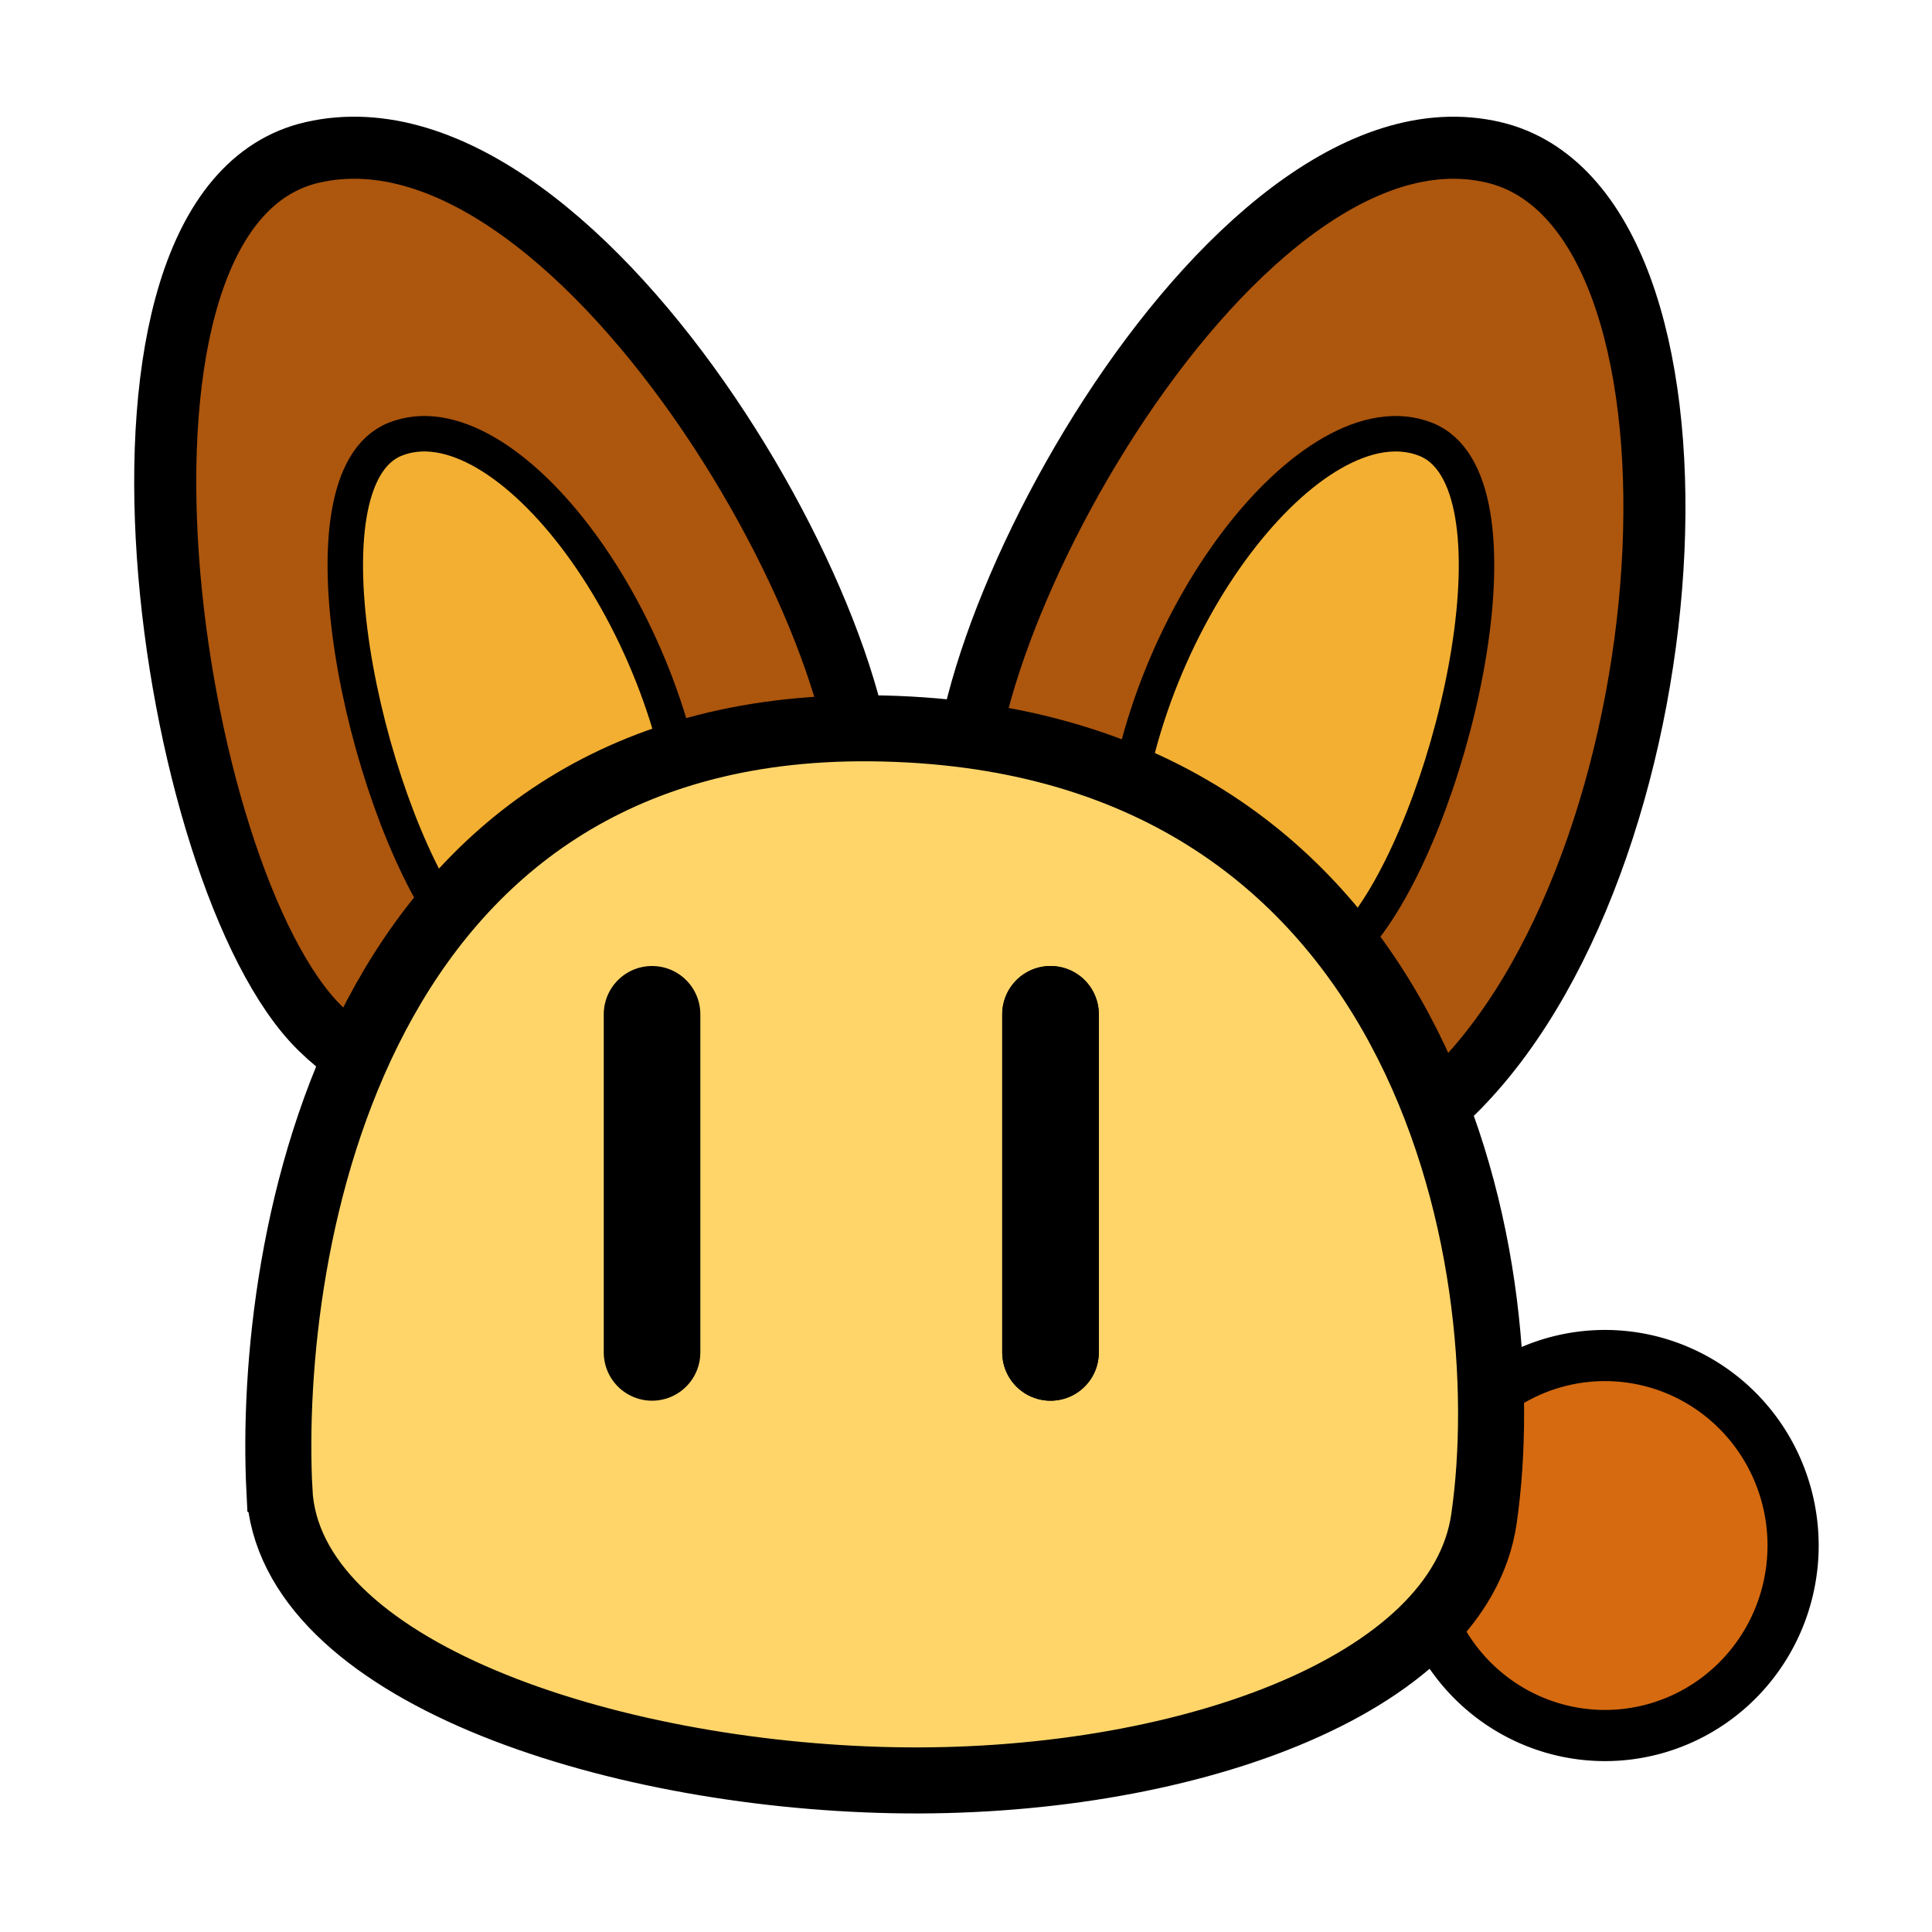 <?xml version="1.0" encoding="UTF-8" standalone="no"?>
<svg
   xmlns:dc="http://purl.org/dc/elements/1.1/"
   xmlns:cc="http://creativecommons.org/ns#"
   xmlns:rdf="http://www.w3.org/1999/02/22-rdf-syntax-ns#"
   xmlns:svg="http://www.w3.org/2000/svg"
   xmlns="http://www.w3.org/2000/svg"
   xmlns:sodipodi="http://sodipodi.sourceforge.net/DTD/sodipodi-0.dtd"
   xmlns:inkscape="http://www.inkscape.org/namespaces/inkscape"
   width="256.0px"
   height="256.0px"
   viewBox="0 0 256.0 256.0"
   version="1.1"
   id="SVGRoot"
   sodipodi:docname="bunnie-big.svg"
   inkscape:version="1.0.1 (1.0.1+r74)"
   inkscape:export-filename="./bunnie-logo.png"
   inkscape:export-xdpi="96.000008"
   inkscape:export-ydpi="96.000008">
  <defs
     id="defs959" />
  <sodipodi:namedview
     id="base"
     pagecolor="#ffffff"
     bordercolor="#666666"
     borderopacity="1.0"
     inkscape:pageopacity="0.0"
     inkscape:pageshadow="2"
     inkscape:zoom="1.979899"
     inkscape:cx="159.40506"
     inkscape:cy="115.43646"
     inkscape:document-units="px"
     inkscape:current-layer="layer1"
     inkscape:document-rotation="0"
     showgrid="true"
     inkscape:window-width="1600"
     inkscape:window-height="872"
     inkscape:window-x="0"
     inkscape:window-y="28"
     inkscape:window-maximized="1">
    <inkscape:grid
       type="xygrid"
       id="grid1529" />
  </sodipodi:namedview>
  <g
     inkscape:label="Layer 1"
     inkscape:groupmode="layer"
     id="layer1">
    <path
       fill-rule="evenodd"
       stroke="#000000"
       stroke-width="5.292px"
       stroke-linecap="butt"
       stroke-linejoin="miter"
       fill="#ac560e"
       d="M 42.425,136.26 C 22.222,116.508 9.134,27.576 41.405,20.19 77.93,11.83 121.058,90.774 113.6,111.683 103.481,140.051 64.63,157.969 42.425,136.26 Z"
       id="path876-7"
       style="opacity:1;stroke-width:8.223;stroke-miterlimit:4;stroke-dasharray:none" />
    <path
       fill-rule="evenodd"
       stroke="#000000"
       stroke-width="3.175px"
       stroke-linecap="butt"
       stroke-linejoin="miter"
       fill="#f2af32"
       d="M 59.649,122.185 C 48.165,105.992 39.033,63.568 52.343,58.206 c 14.551,-5.862 37.731,24.334 39.455,54.774 1.31,23.139 -22.319,23.065 -32.149,9.204 z"
       id="path878-6"
       style="opacity:1;stroke-width:4.699;stroke-miterlimit:4;stroke-dasharray:none" />
    <path
       fill-rule="evenodd"
       stroke="#000000"
       stroke-width="5.292px"
       stroke-linecap="butt"
       stroke-linejoin="miter"
       fill="#ac560e"
       d="m 193.332,144 c 31.267,-32 35.904,-116.424 4.588,-123.81 -35.444,-8.36 -76.999,70.901 -69.321,91.81 10.417,28.368 43.799,53.709 64.733,32 z"
       id="path41683"
       style="opacity:1;stroke-width:8.223;stroke-miterlimit:4;stroke-dasharray:none"
       sodipodi:nodetypes="cccc" />
    <path
       fill-rule="evenodd"
       stroke="#000000"
       stroke-width="3.175px"
       stroke-linecap="butt"
       stroke-linejoin="miter"
       fill="#f2af32"
       d="m 181.424,122.185 c 11.753,-16.193 21.1,-58.616 7.478,-63.978 -14.893,-5.862 -38.618,24.334 -40.382,54.774 -1.341,23.139 22.844,23.065 32.904,9.204 z"
       id="path41685"
       style="opacity:1;stroke-width:4.699;stroke-miterlimit:4;stroke-dasharray:none" />
    <path
       id="ellipse884-1"
       style="opacity:1;fill:#d56a11;fill-opacity:1;stroke:#000000;stroke-width:6.779;stroke-linecap:round;stroke-linejoin:round;stroke-miterlimit:4;stroke-dasharray:none"
       d="M 237.594,204.79 A 24.928,25.176 0 0 1 212.666,229.966 24.928,25.176 0 0 1 187.738,204.79 24.928,25.176 0 0 1 212.666,179.614 24.928,25.176 0 0 1 237.594,204.79 Z" />
    <path
       fill-rule="evenodd"
       stroke="#000000"
       stroke-width="6.615px"
       stroke-linecap="butt"
       stroke-linejoin="miter"
       fill="#ffd56a"
       d="M 37.024,197.534 C 35.388,164.912 46.777,95.857 115.418,96.503 c 73.397,0.69 86.167,70.456 81.217,104.736 -3.236,22.41 -40.533,35.387 -78.323,34.647 -37.791,-0.74 -80.095,-14.574 -81.287,-38.352 z"
       id="path886-6"
       sodipodi:nodetypes="scsss"
       style="opacity:1;stroke-width:8.751;stroke-miterlimit:4;stroke-dasharray:none" />
    <path
       fill-rule="evenodd"
       stroke="#000000"
       stroke-width="7.938px"
       stroke-linecap="round"
       stroke-linejoin="miter"
       fill="#ffd56a"
       d="m 86.4,134.4 v 44.8"
       id="path890-3"
       style="opacity:1;stroke-width:12.8;stroke-miterlimit:4;stroke-dasharray:none" />
    <path
       fill-rule="evenodd"
       stroke="#000000"
       stroke-width="7.938px"
       stroke-linecap="round"
       stroke-linejoin="miter"
       fill="#ffd56a"
       d="m 139.2,134.4 v 44.8"
       id="path892-3"
       style="opacity:1;stroke-width:12.8;stroke-miterlimit:4;stroke-dasharray:none" />
    <path
       fill-rule="evenodd"
       stroke="#000000"
       stroke-width="7.938px"
       stroke-linecap="round"
       stroke-linejoin="miter"
       fill="#ffd56a"
       d="m 139.2,134.4 v 44.8"
       id="path41675-3"
       style="opacity:1;stroke-width:12.8;stroke-miterlimit:4;stroke-dasharray:none" />
  </g>
</svg>
